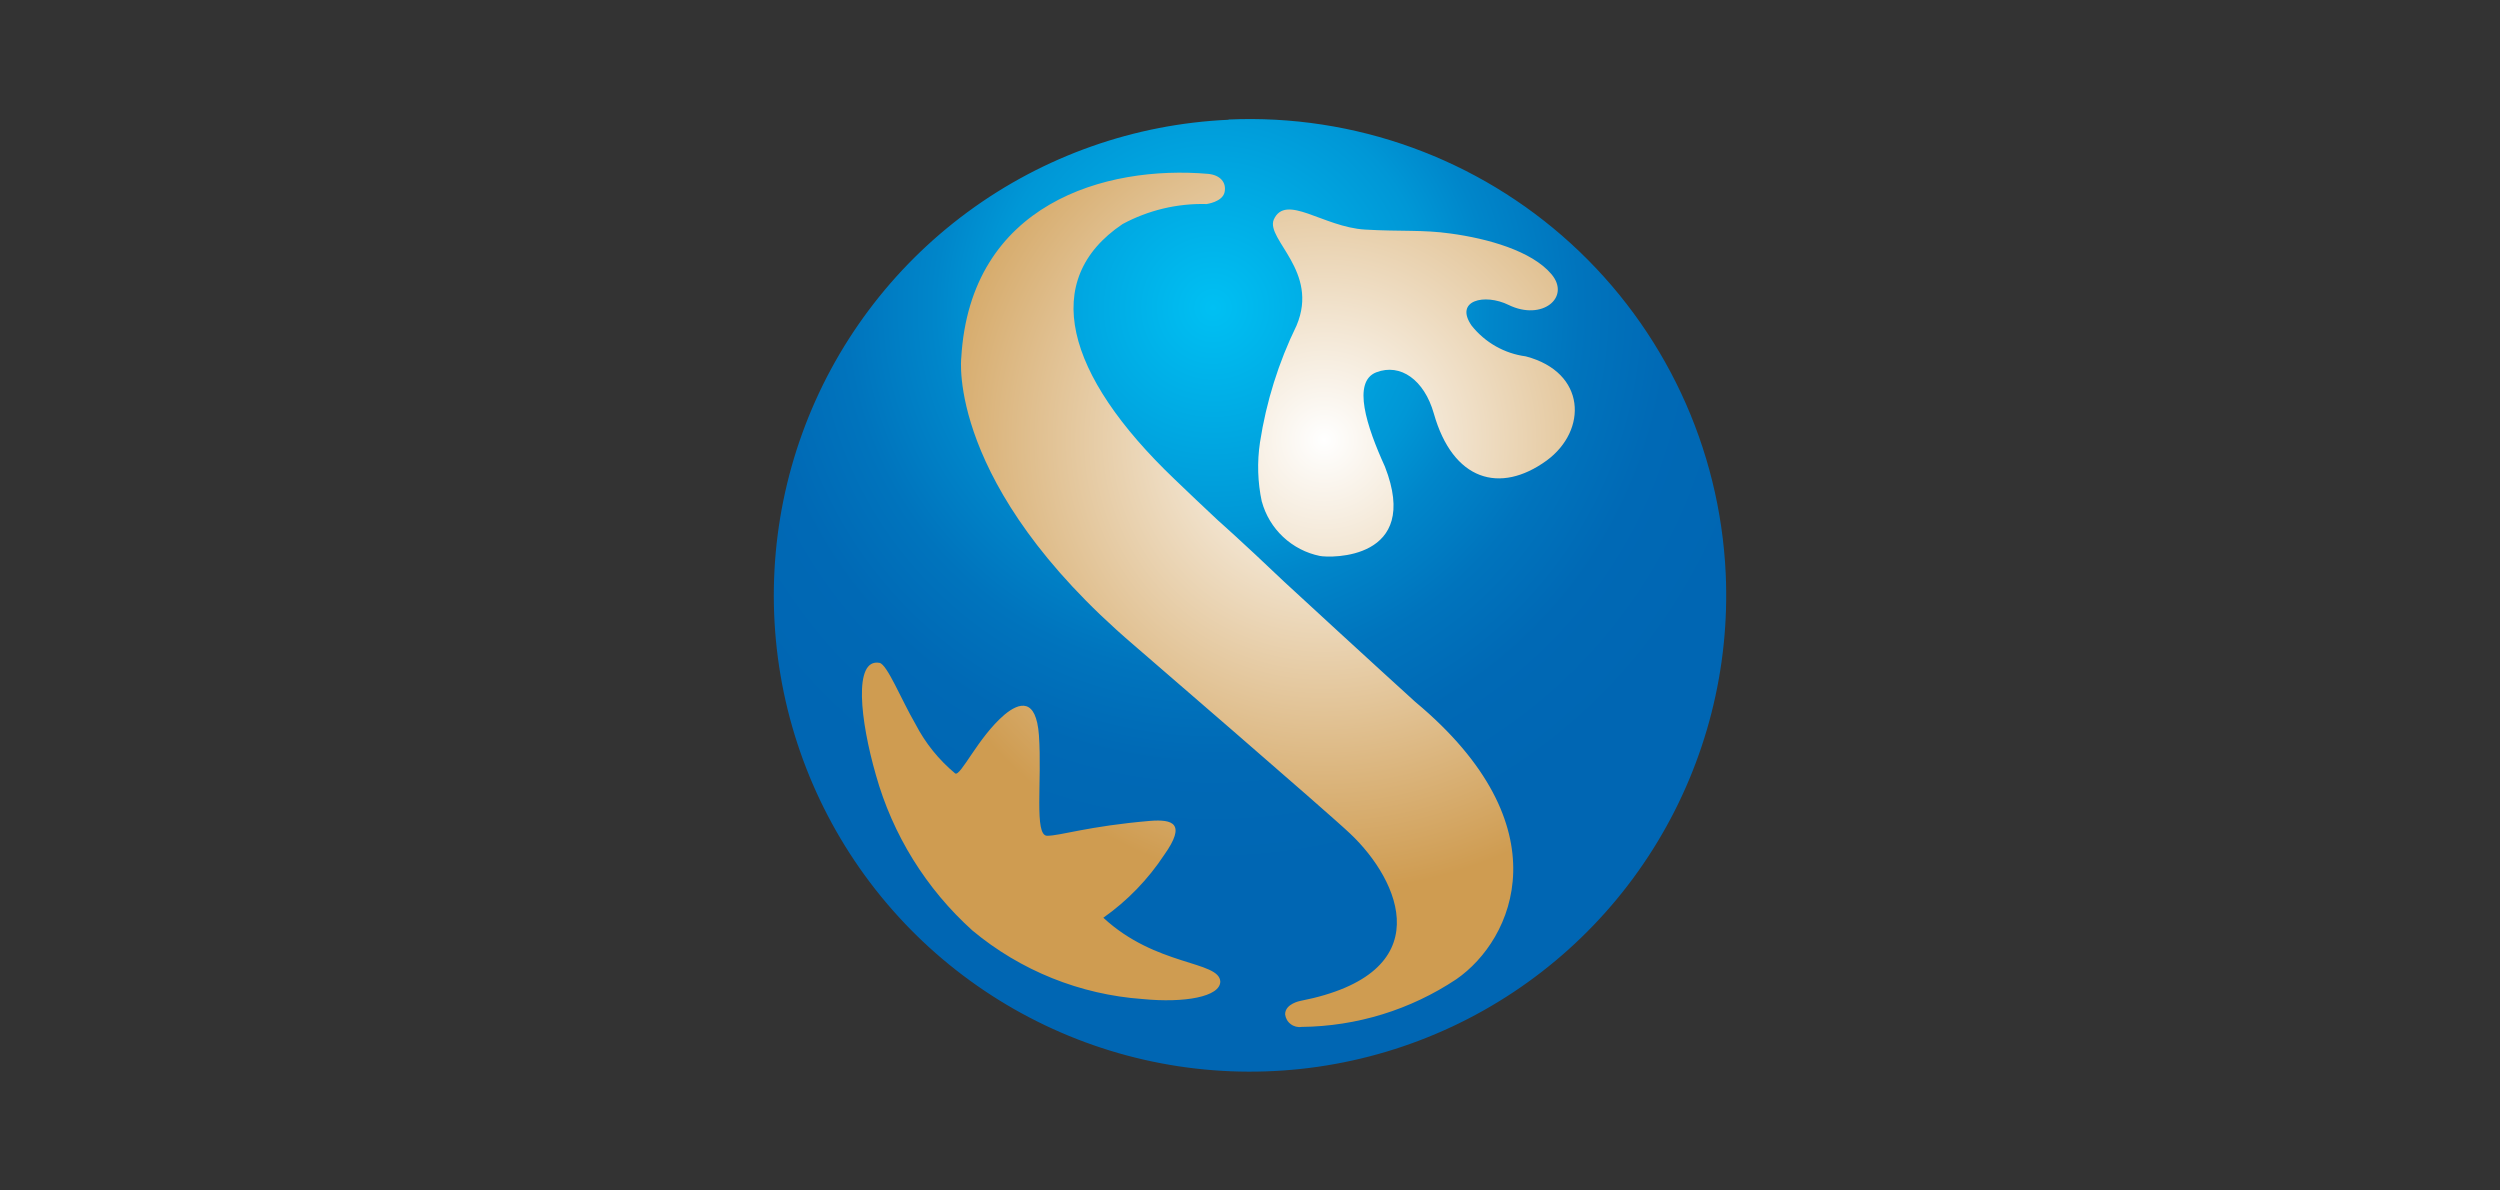 <svg width="42" height="20" viewBox="0 0 42 20" fill="none" xmlns="http://www.w3.org/2000/svg">
<rect x="0" y="0" width="42" height="20" fill="#333333" stroke="none"/>
<path d="M20.643 2.119C19.083 2.19 17.579 2.722 16.322 3.647C15.064 4.572 14.11 5.85 13.579 7.318C13.047 8.786 12.963 10.379 13.338 11.895C13.712 13.411 14.527 14.781 15.68 15.834C16.834 16.886 18.273 17.573 19.817 17.807C21.36 18.041 22.939 17.812 24.352 17.149C25.766 16.486 26.951 15.418 27.757 14.082C28.564 12.745 28.956 11.199 28.884 9.639C28.838 8.604 28.588 7.587 28.149 6.648C27.709 5.71 27.089 4.866 26.324 4.167C25.558 3.468 24.663 2.927 23.688 2.574C22.713 2.221 21.678 2.064 20.643 2.111V2.119Z" fill="url(#paint0_radial_1296_36049)"/>
<path d="M20.639 2.012C19.058 2.083 17.534 2.622 16.259 3.56C14.985 4.497 14.017 5.792 13.478 7.28C12.939 8.768 12.854 10.382 13.232 11.918C13.611 13.454 14.437 14.844 15.605 15.911C16.774 16.978 18.233 17.675 19.797 17.913C21.361 18.151 22.961 17.919 24.394 17.248C25.827 16.577 27.029 15.496 27.847 14.141C28.665 12.787 29.064 11.22 28.992 9.64C28.895 7.52 27.961 5.526 26.395 4.095C24.829 2.664 22.758 1.913 20.639 2.008V2.012ZM21.575 9.774C22.998 11.086 23.777 11.792 23.777 11.792C26.283 13.88 25.427 15.786 24.468 16.45C23.697 16.964 22.793 17.243 21.866 17.252C21.834 17.257 21.802 17.255 21.77 17.247C21.739 17.239 21.709 17.225 21.684 17.205C21.658 17.186 21.636 17.161 21.62 17.133C21.604 17.104 21.594 17.073 21.59 17.041C21.59 16.861 21.847 16.815 21.847 16.815C24.215 16.351 23.52 14.796 22.684 14.006C22.335 13.672 19.039 10.829 19.039 10.829C15.9 8.143 16.149 6.014 16.149 6.014C16.299 3.416 18.574 2.772 20.297 2.921C20.497 2.94 20.608 3.063 20.573 3.228C20.539 3.393 20.27 3.428 20.27 3.428C19.778 3.415 19.291 3.531 18.858 3.765C17.473 4.698 17.884 6.286 19.733 8.051C19.963 8.274 20.213 8.508 20.466 8.746C20.466 8.746 20.838 9.072 21.575 9.774ZM20.501 16.489C20.501 16.746 19.898 16.853 19.196 16.784C18.146 16.709 17.146 16.307 16.337 15.633C15.559 14.932 14.996 14.025 14.714 13.016C14.454 12.111 14.331 11.056 14.776 11.136C14.906 11.163 15.137 11.746 15.382 12.168C15.546 12.485 15.772 12.765 16.046 12.993C16.134 13.058 16.43 12.387 16.875 12.007C17.128 11.796 17.408 11.723 17.454 12.352C17.508 13.12 17.37 14.041 17.592 14.041C17.815 14.041 18.279 13.88 19.319 13.791C19.703 13.761 19.933 13.833 19.561 14.359C19.288 14.773 18.941 15.133 18.536 15.418C19.422 16.239 20.481 16.139 20.501 16.489ZM21.199 8.431C21.128 8.102 21.118 7.762 21.168 7.43C21.273 6.749 21.48 6.088 21.782 5.469C22.166 4.56 21.268 4.026 21.398 3.692C21.598 3.24 22.227 3.815 22.933 3.857C23.536 3.892 23.9 3.857 24.368 3.923C24.99 4.007 25.734 4.214 26.064 4.606C26.394 4.997 25.907 5.396 25.347 5.124C24.94 4.924 24.426 5.047 24.725 5.473C24.95 5.755 25.276 5.94 25.634 5.987C26.651 6.255 26.674 7.23 25.984 7.737C25.197 8.308 24.407 8.074 24.088 6.946C23.927 6.382 23.528 6.098 23.121 6.255C22.715 6.413 22.956 7.157 23.267 7.84C23.881 9.413 22.35 9.375 22.174 9.34C21.943 9.293 21.729 9.182 21.557 9.021C21.385 8.86 21.261 8.654 21.199 8.427V8.431Z" fill="url(#paint1_radial_1296_36049)"/>
<defs>
<radialGradient id="paint0_radial_1296_36049" cx="0" cy="0" r="1" gradientUnits="userSpaceOnUse" gradientTransform="translate(22.248 7.388) scale(7.601 7.599)">
<stop stop-color="white"/>
<stop offset="1" stop-color="#CF9C51"/>
</radialGradient>
<radialGradient id="paint1_radial_1296_36049" cx="0" cy="0" r="1" gradientUnits="userSpaceOnUse" gradientTransform="translate(20.375 5.137) scale(16.797 16.797)">
<stop stop-color="#00C0F3"/>
<stop offset="0.22" stop-color="#0097D6"/>
<stop offset="0.28" stop-color="#0086CA"/>
<stop offset="0.37" stop-color="#0074BD"/>
<stop offset="0.46" stop-color="#0069B5"/>
<stop offset="0.57" stop-color="#0066B3"/>
</radialGradient>
</defs>
</svg>
